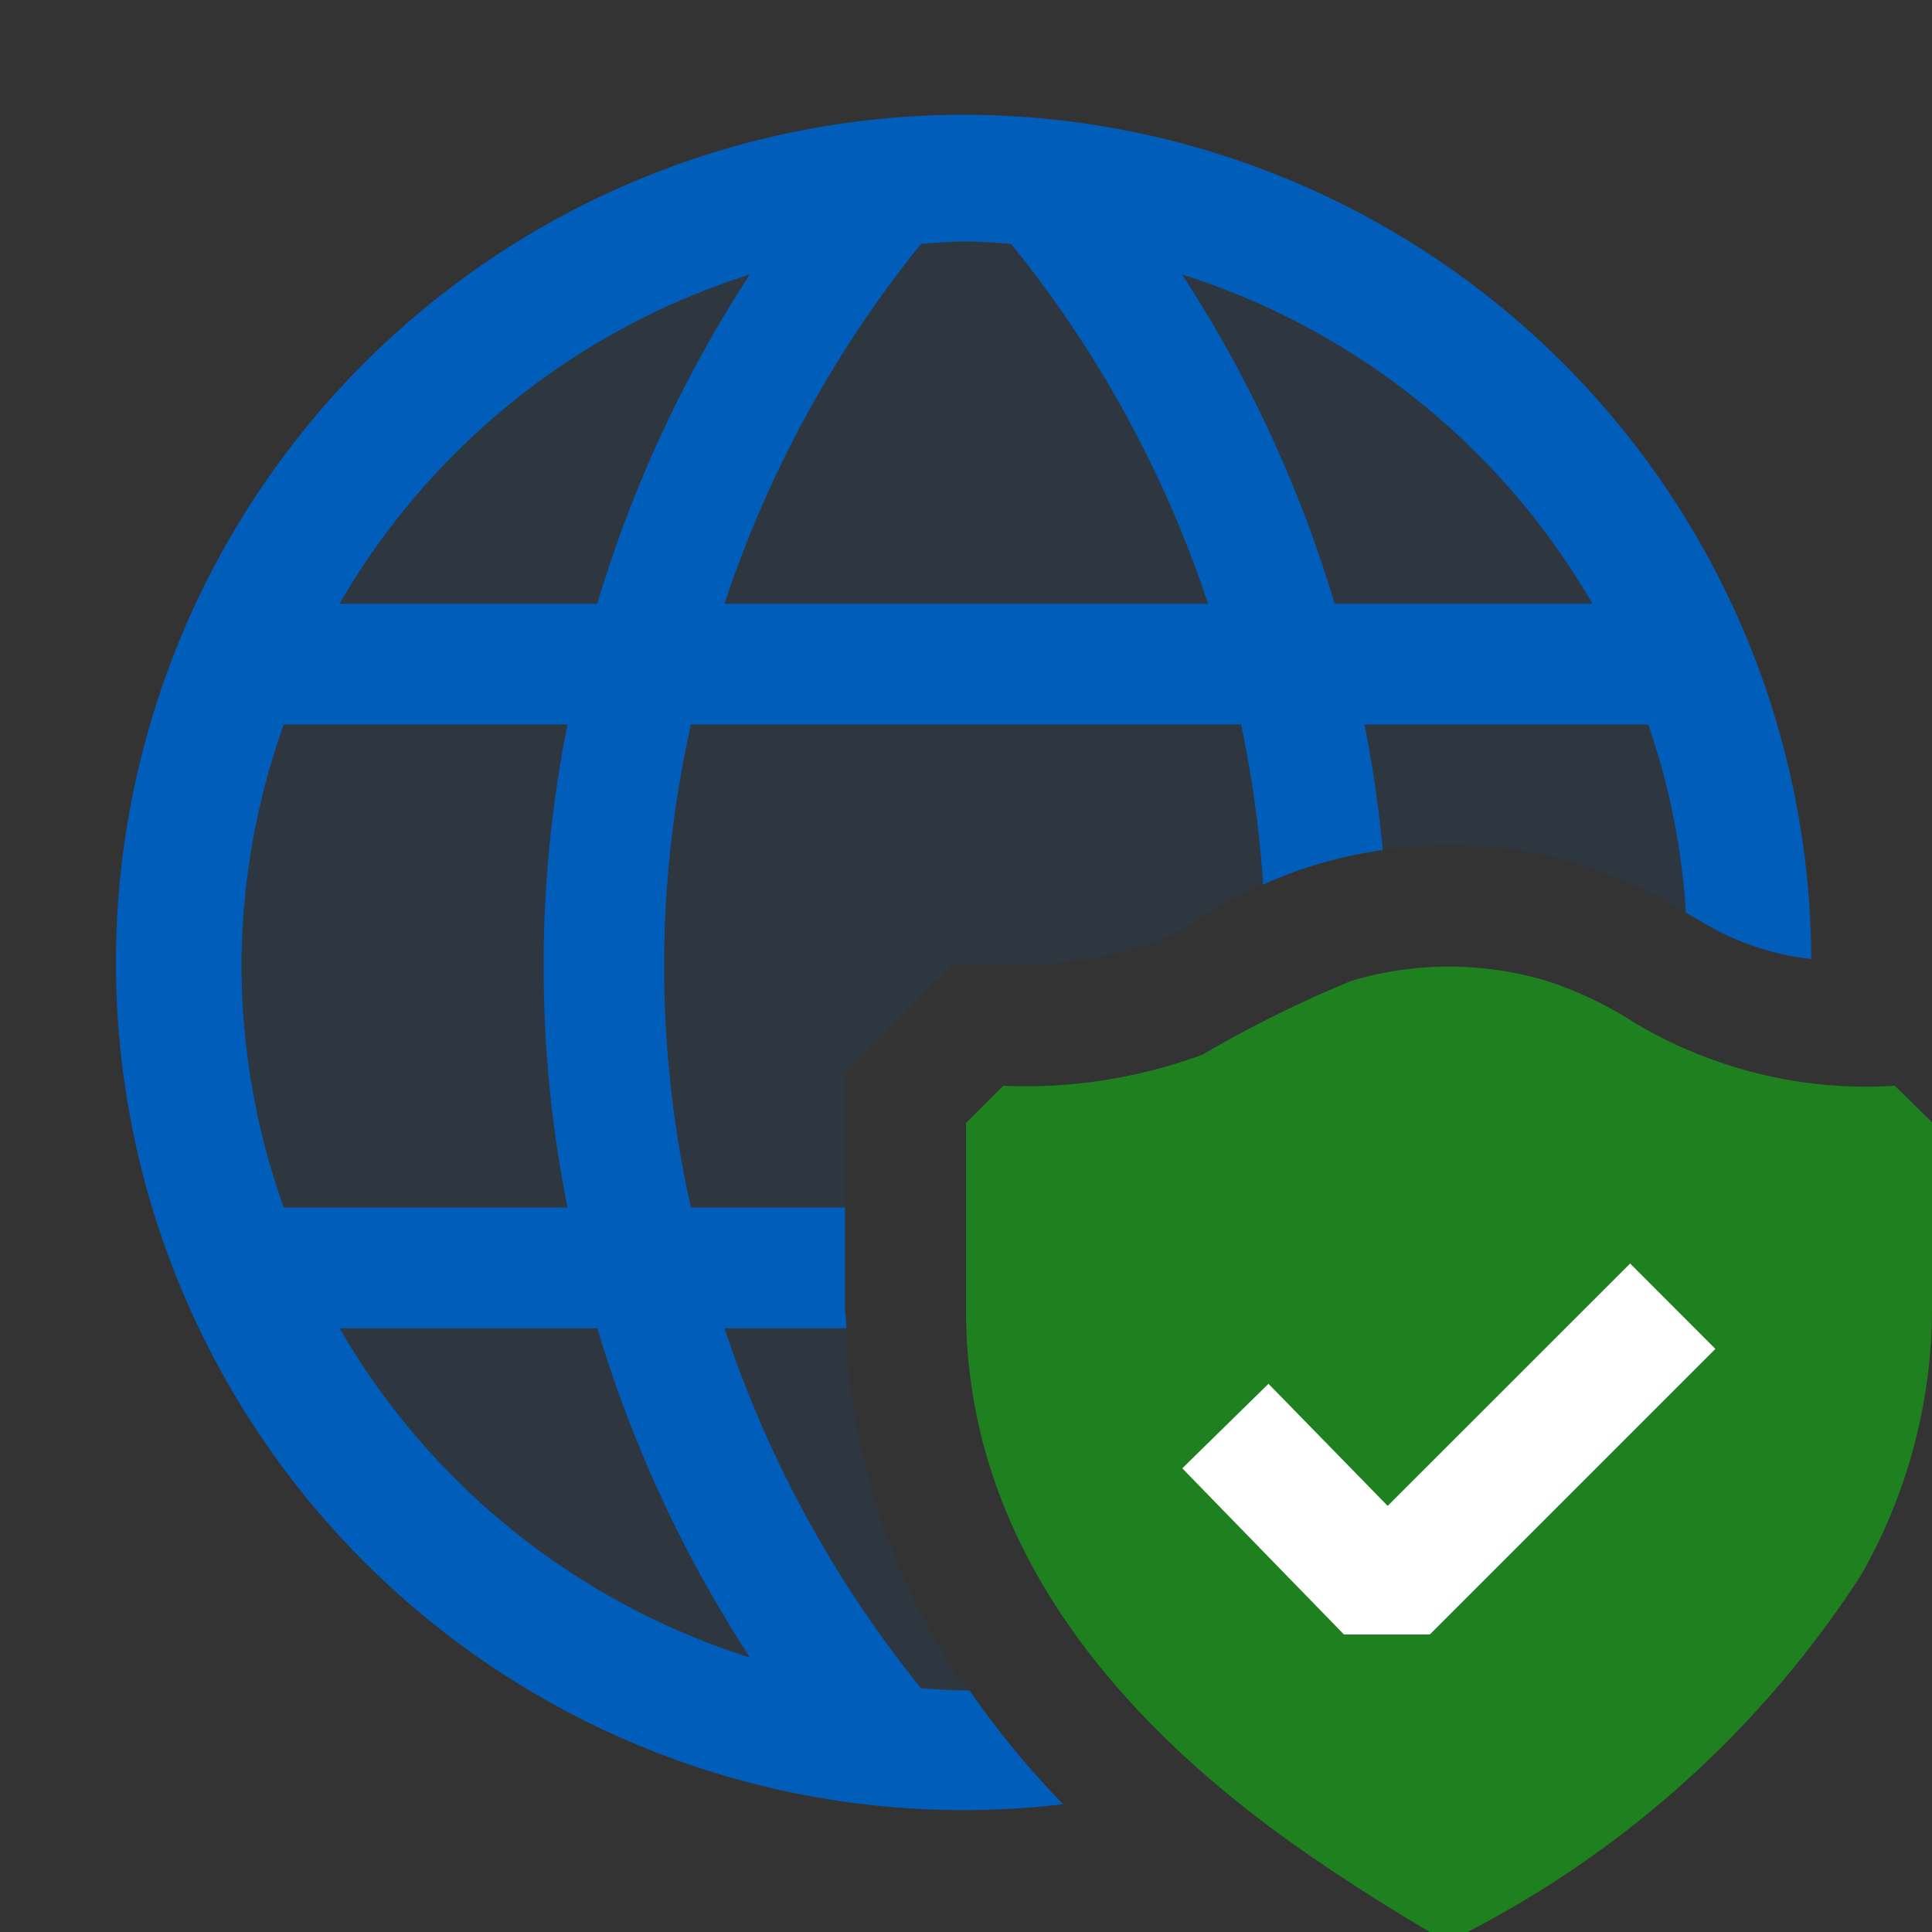 <svg xmlns="http://www.w3.org/2000/svg" viewBox="0 0 16 16">
  <rect x="0" y="0" width="16" height="16" fill="#333333" stroke="none"/>
  <defs>
    <style>.canvas{fill: none; opacity: 0;}.light-blue-10{fill: #005dba; opacity: 0.1;}.light-blue{fill: #005dba; opacity: 1;}.light-green{fill: #1f801f; opacity: 1;}.white{fill: #ffffff; opacity: 1;}</style>
  </defs>
  <title>IconLightFormDigest</title>
  <g id="canvas">
    <path class="canvas" d="M16,16H0V0H16Z" />
  </g>
  <g id="level-1">
    <path class="light-blue-10" d="M8.379,14.475a6.495,6.495,0,1,1,6.112-6.653,2.139,2.139,0,0,1-.421-.2,4.217,4.217,0,0,0-.964-.456A3.715,3.715,0,0,0,12,7a3.777,3.777,0,0,0-1.1.162A3.527,3.527,0,0,0,9.95,7.6a2.225,2.225,0,0,1-.371.2,3.3,3.3,0,0,1-1.273.184H7.892L7,8.881v1.94A5.653,5.653,0,0,0,8.379,14.475Z" />
    <path class="light-blue" d="M8.029,14H8c-.126,0-.249-.011-.373-.019A9.487,9.487,0,0,1,6,11H7.01c0-.06-.012-.118-.012-.179V10H5.722a9.12,9.12,0,0,1,0-4h4.556a9.4,9.4,0,0,1,.183,1.326,3.635,3.635,0,0,1,.435-.164,3.709,3.709,0,0,1,.555-.122A10.136,10.136,0,0,0,11.3,6h2.35a5.849,5.849,0,0,1,.312,1.559c.033.02.08.043.108.061A2.209,2.209,0,0,0,15,7.942a7.02,7.02,0,1,0-6.195,7A7.373,7.373,0,0,1,8.029,14Zm5.159-9H11.053A10.489,10.489,0,0,0,9.789,2.273,6.02,6.02,0,0,1,13.188,5ZM8,2c.126,0,.249.011.373.019A9.478,9.478,0,0,1,10.005,5H6A9.479,9.479,0,0,1,7.628,2.019C7.752,2.011,7.874,2,8,2Zm-1.79.273A10.522,10.522,0,0,0,4.946,5H2.812A6.025,6.025,0,0,1,6.21,2.273ZM2,8a5.98,5.98,0,0,1,.35-2H4.7a10.2,10.2,0,0,0,0,4H2.35A5.98,5.98,0,0,1,2,8Zm.812,3H4.947a10.489,10.489,0,0,0,1.264,2.727A6.02,6.02,0,0,1,2.812,11Z" />
    <path class="light-green" d="M12.153,16h-.312q-.466-.274-.926-.586C9.279,14.305,7.99,12.8,8,10.825V9.3l.308-.308a4.234,4.234,0,0,0,1.651-.258,9.855,9.855,0,0,1,1.23-.61,2.823,2.823,0,0,1,1.622,0,3.165,3.165,0,0,1,.726.346,3.743,3.743,0,0,0,2.155.522L16,9.294v1.531a4.457,4.457,0,0,1-.588,2.22A8.549,8.549,0,0,1,12.153,16Z" />
    <path class="white" d="M14.206,11.171l-2.365,2.365-.711,0L9.791,12.16l.714-.7.987,1.011L13.5,10.464Z" />
  </g>
</svg>
